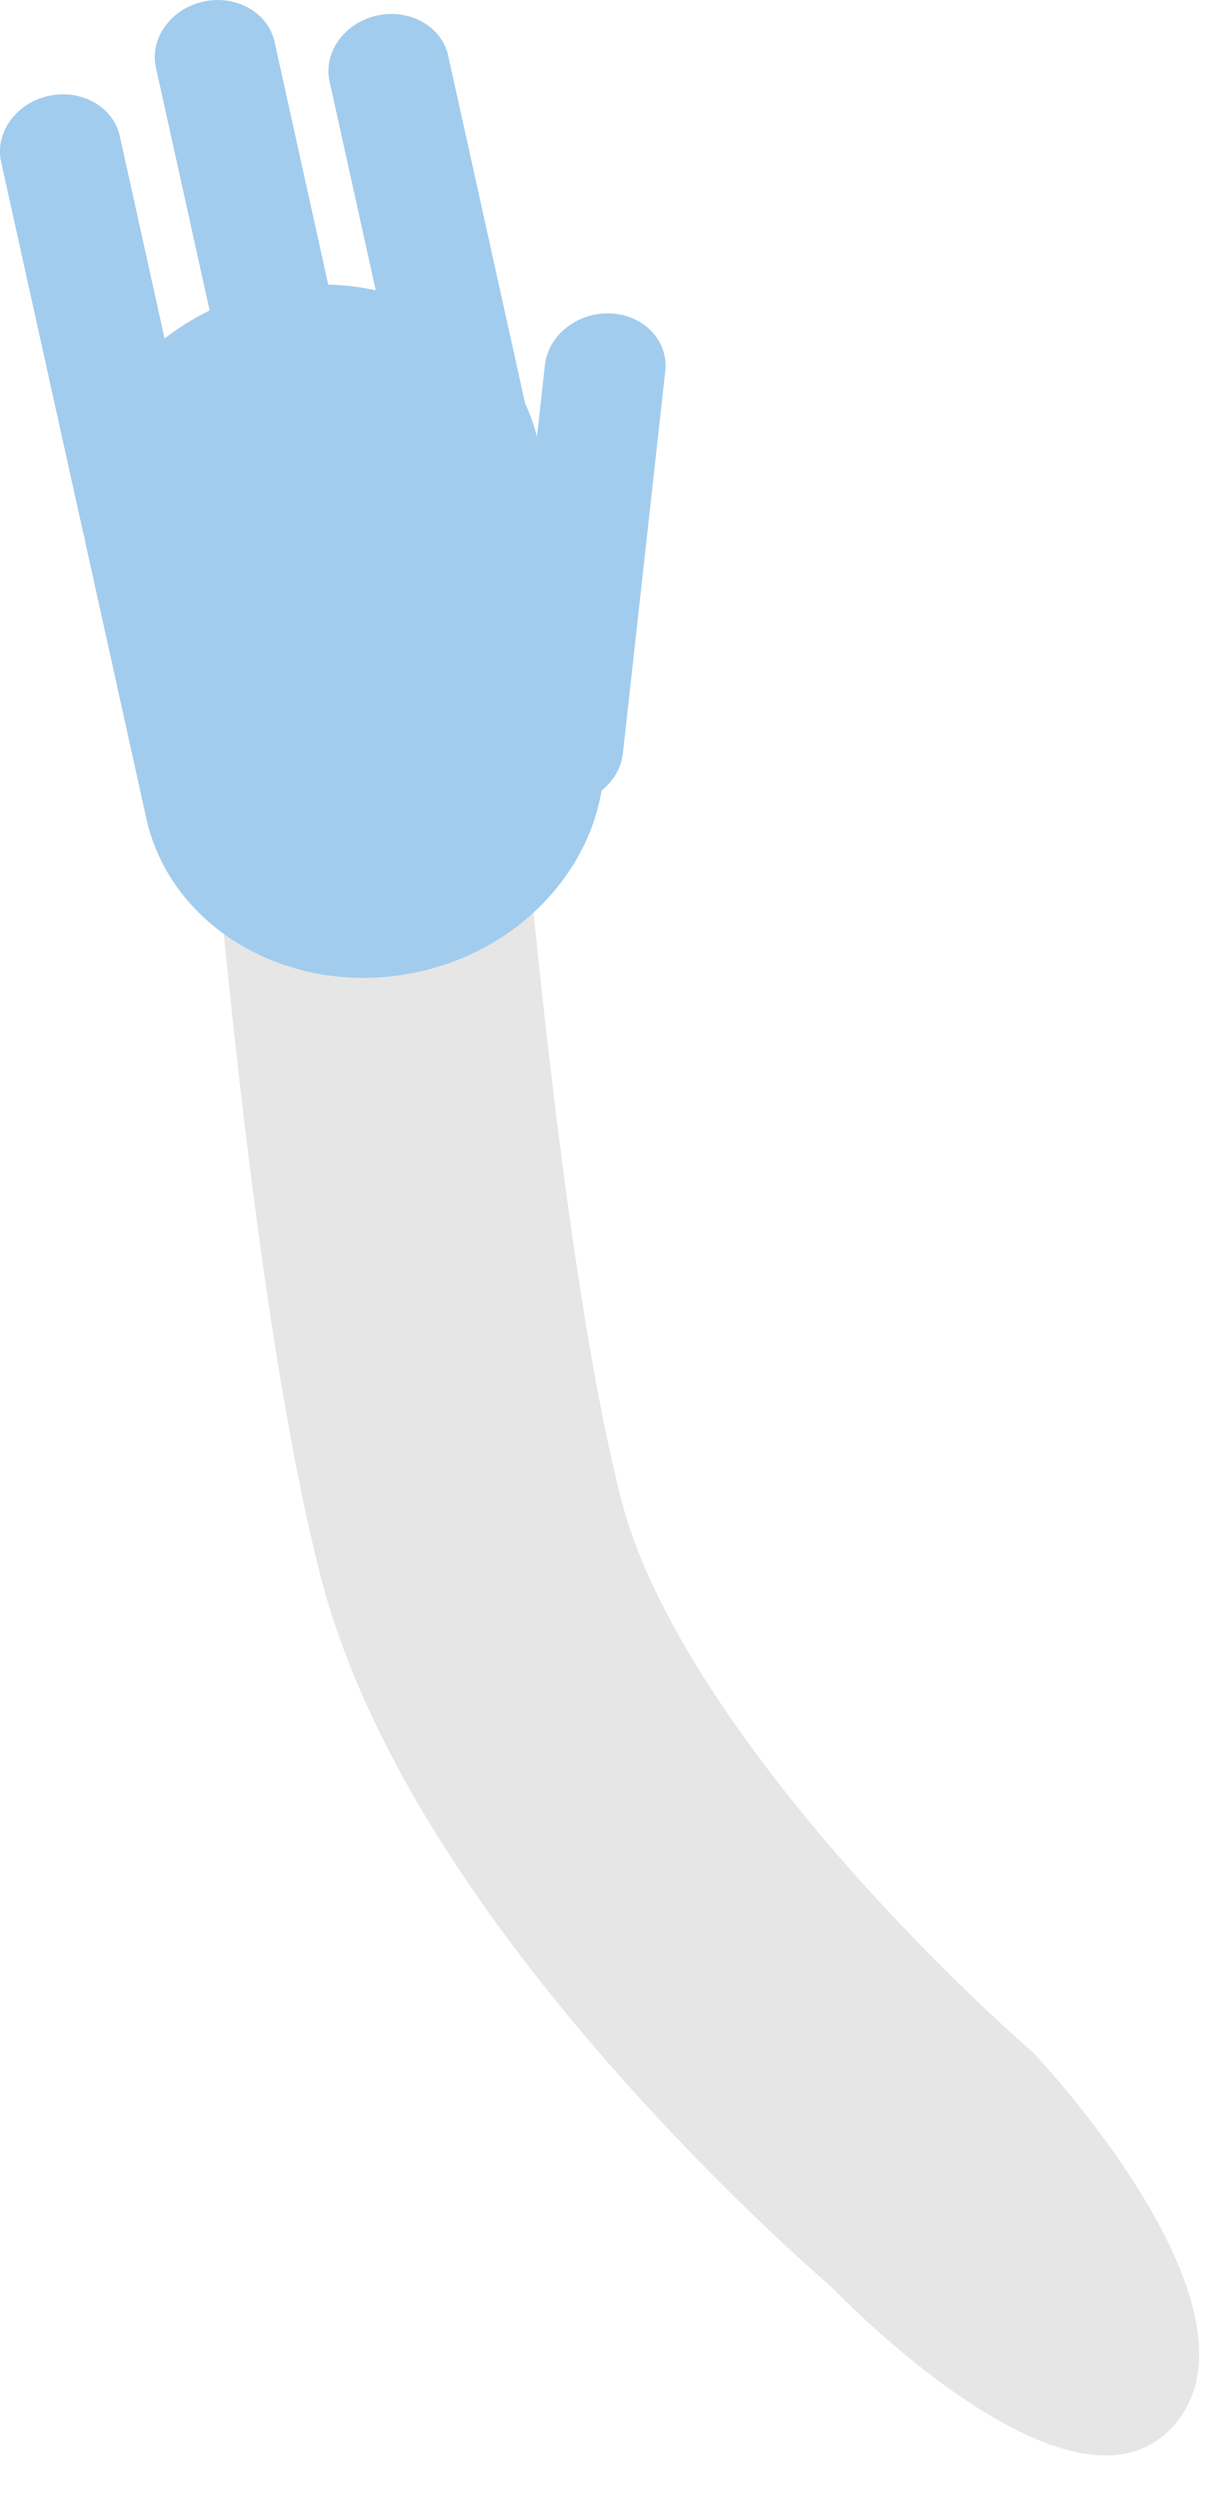 <svg width="25" height="51" viewBox="0 0 25 51" fill="none" xmlns="http://www.w3.org/2000/svg">
<path opacity="0.1" fill-rule="evenodd" clip-rule="evenodd" d="M21.09 41.877C21.09 41.877 26.033 47.078 23.969 49.465C21.906 51.851 16.962 46.648 16.962 46.648L16.958 46.645L16.95 46.639L16.926 46.618C16.907 46.601 16.88 46.578 16.846 46.549C16.779 46.49 16.684 46.406 16.565 46.299C16.327 46.086 15.992 45.78 15.588 45.394C14.782 44.626 13.688 43.532 12.537 42.226C10.326 39.718 7.541 36.029 6.545 32.163C5.678 28.798 5.038 23.668 4.617 19.548C4.403 17.452 4.24 15.556 4.131 14.184C4.076 13.497 4.034 12.94 4.007 12.554C3.993 12.361 3.982 12.21 3.975 12.107L3.967 11.989L3.964 11.947C3.964 11.947 3.964 11.946 7.124 11.74C10.285 11.534 10.285 11.534 10.285 11.534L10.287 11.568L10.294 11.677C10.301 11.774 10.311 11.918 10.325 12.104C10.351 12.476 10.392 13.017 10.445 13.686C10.552 15.026 10.711 16.875 10.919 18.913C11.343 23.06 11.947 27.752 12.682 30.603C13.287 32.954 15.209 35.705 17.303 38.082C18.305 39.219 19.265 40.179 19.973 40.855C20.326 41.191 20.614 41.454 20.81 41.629C20.907 41.717 20.982 41.782 21.029 41.824C21.053 41.845 21.071 41.86 21.081 41.869L21.09 41.877Z" fill="black"/>
<path d="M0.023 3.303C-0.109 2.707 0.329 2.101 0.994 1.956C1.66 1.811 2.313 2.178 2.445 2.775L3.359 6.907C3.637 6.687 3.947 6.496 4.278 6.334L3.182 1.379C3.05 0.784 3.487 0.177 4.152 0.032C4.818 -0.114 5.471 0.255 5.603 0.851L6.699 5.806C7.03 5.814 7.355 5.853 7.668 5.922L6.726 1.664C6.594 1.068 7.031 0.461 7.697 0.316C8.363 0.171 9.016 0.539 9.147 1.136L10.717 8.231C10.819 8.444 10.897 8.67 10.959 8.903L11.121 7.444C11.189 6.831 11.797 6.359 12.473 6.394C13.148 6.428 13.645 6.958 13.577 7.57L12.712 15.371C12.678 15.671 12.514 15.937 12.277 16.127C11.987 17.865 10.533 19.391 8.532 19.828C5.986 20.383 3.49 18.974 2.986 16.695L1.743 11.074C1.734 11.033 1.731 10.993 1.723 10.953C1.717 10.933 1.707 10.915 1.703 10.894L0.023 3.303Z" fill="#A2CCED"/>
</svg>
